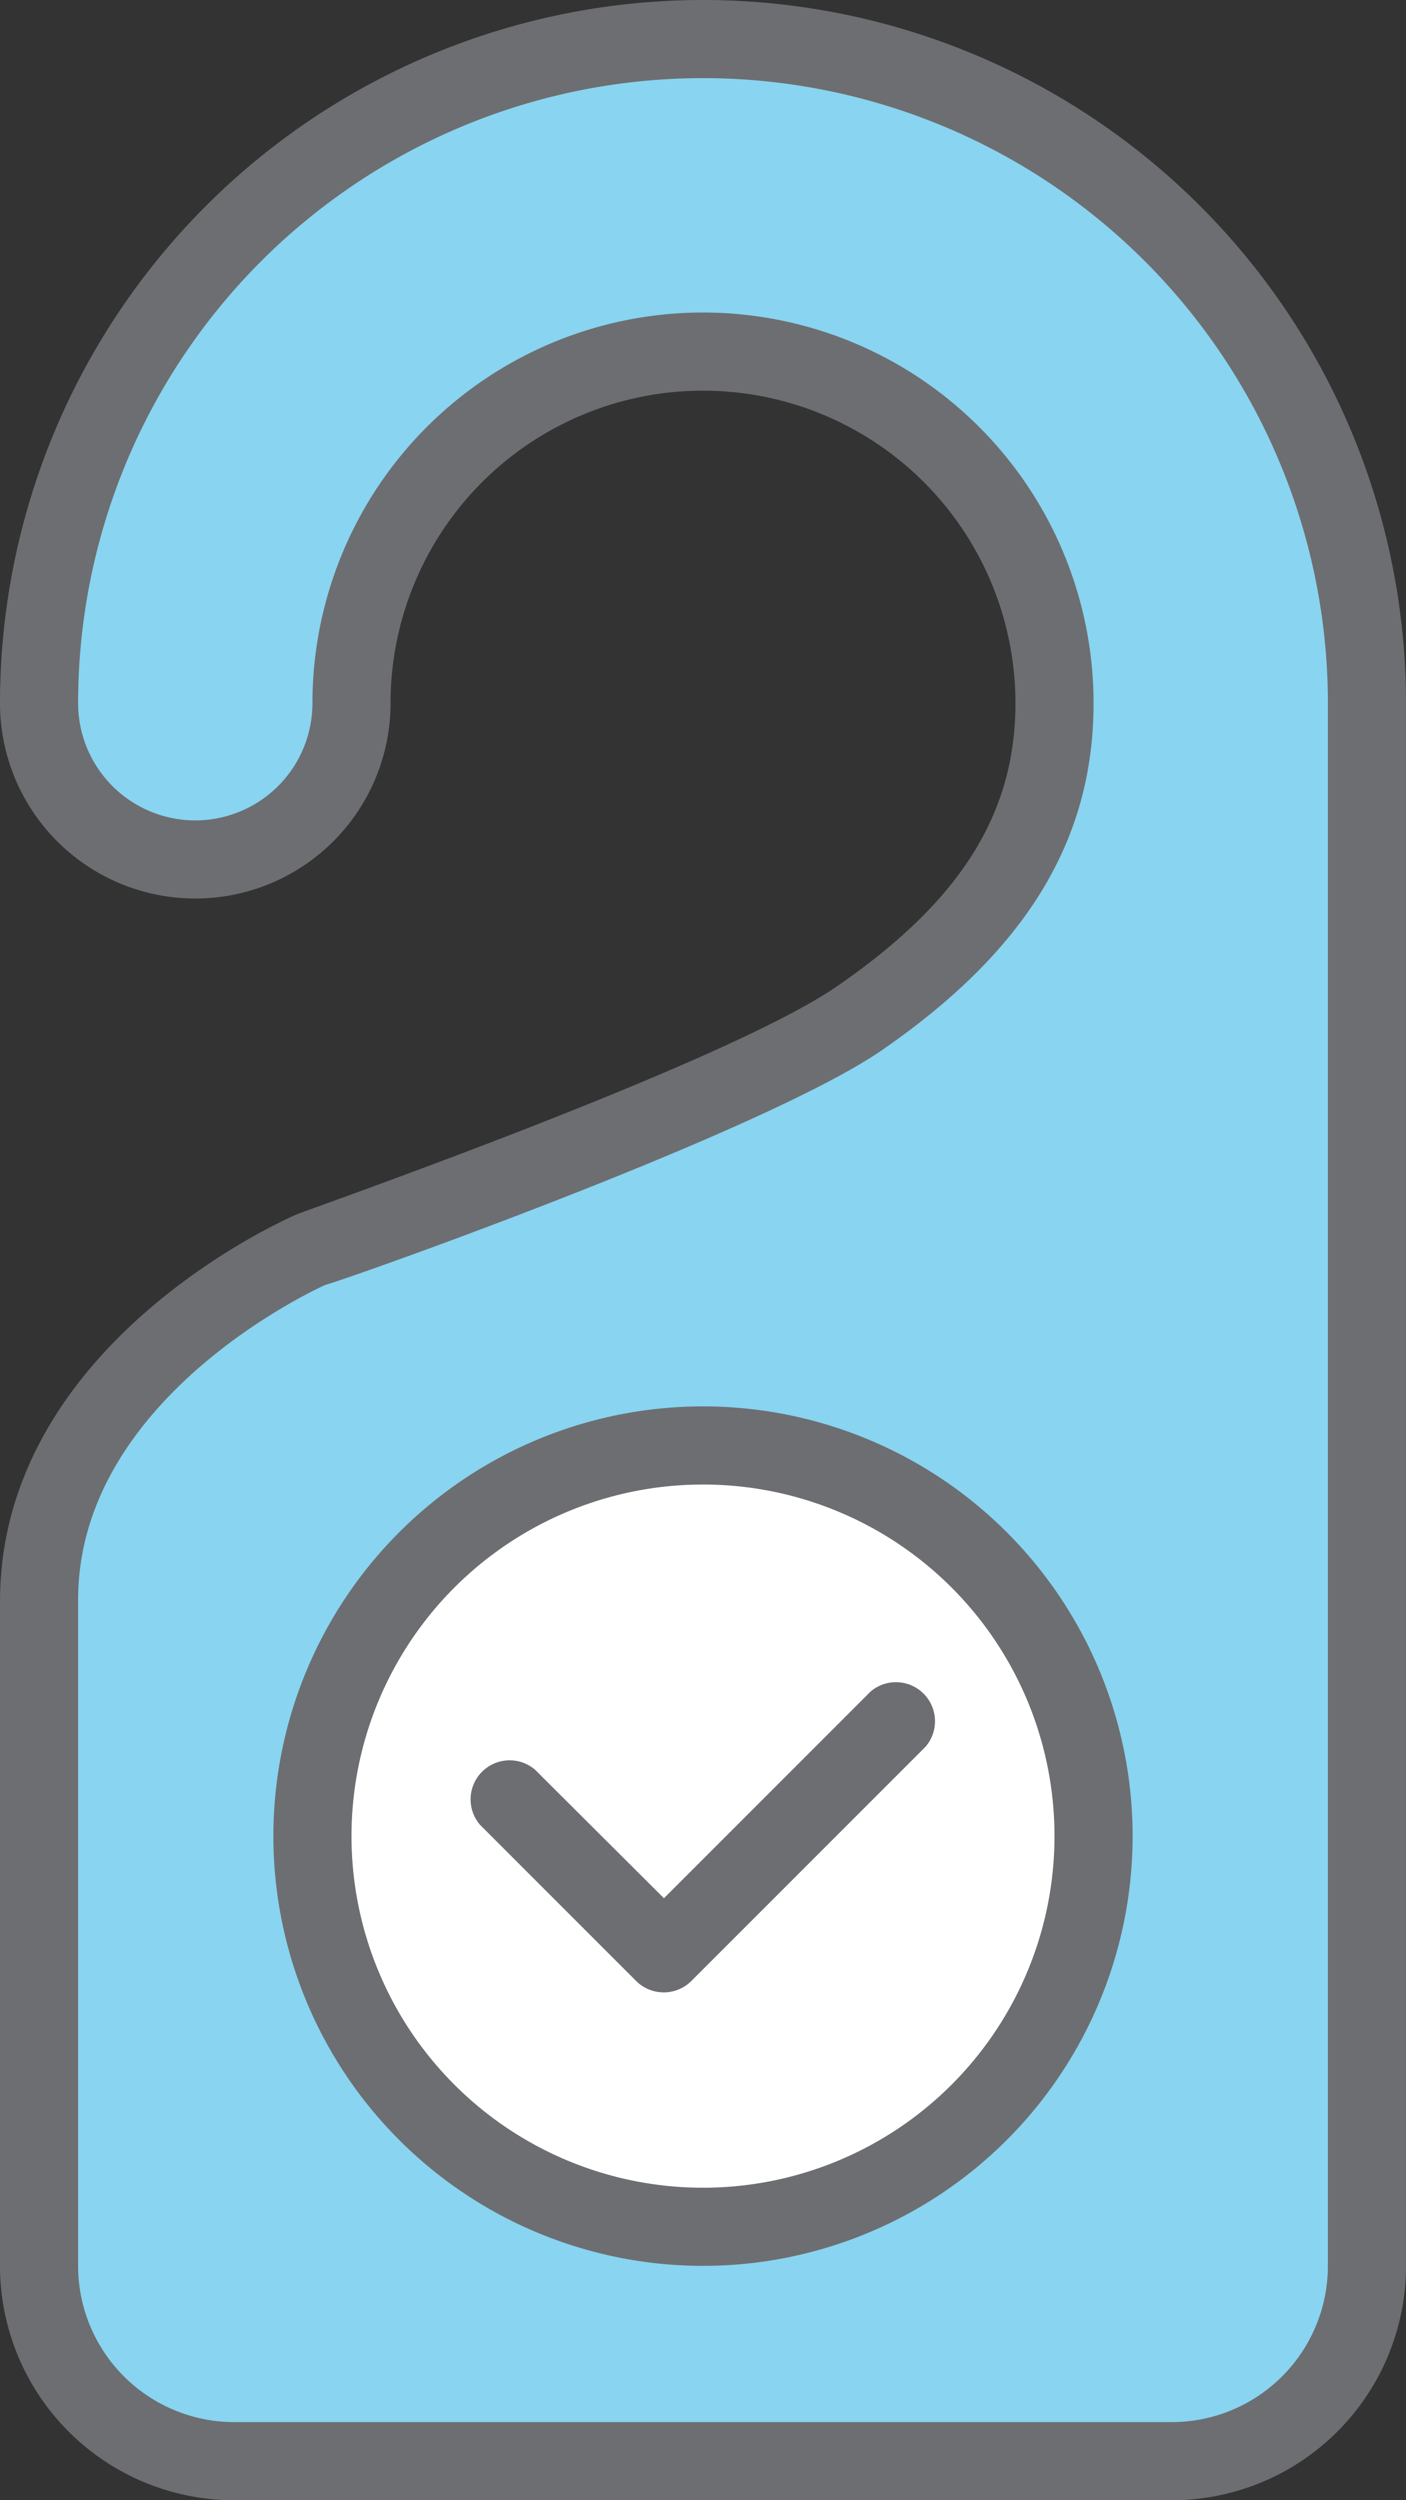 <svg xmlns="http://www.w3.org/2000/svg" viewBox="-4.76837158203125e-7 0 36 64"><rect x="-4.76837158203125e-7" y="0" width="36" height="64" fill="#333333" stroke="none"/><title>Depositphotos_72038437_12</title><g data-name="Layer 2"><g data-name="Layer 1"><g data-name="Layer 2"><g data-name="Layer 1-2"><path d="M1 18a17 17 0 0 1 34 0v40a5 5 0 0 1-5 5H6a5 5 0 0 1-5-5V41c0-6 7-9 7-9s11-3.87 14-5.94 5-4.53 5-8.06a9 9 0 0 0-18 0 4 4 0 0 1-8 0z" fill="#89d4f0"/><path d="M30 64H6a6 6 0 0 1-6-6V41c0-6.58 7.3-9.79 7.61-9.92s11-3.87 13.83-5.84C24.59 23.07 26 20.83 26 18a8 8 0 0 0-16 0 5 5 0 0 1-10 0 18 18 0 0 1 36 0v40a6 6 0 0 1-6 6zM18 8a10 10 0 0 1 10 10c0 3.51-1.73 6.34-5.43 8.89-3.08 2.11-13.78 5.89-14.24 6 0 0-6.33 2.8-6.33 8.06V58a4 4 0 0 0 4 4h24a4 4 0 0 0 4-4V18a16 16 0 0 0-32 0 3 3 0 0 0 6 0A10 10 0 0 1 18 8z" fill="#6d6e71"/><circle cx="18" cy="47" r="10" fill="#fff"/><path d="M18 58a11 11 0 1 1 11-11 11 11 0 0 1-11 11zm0-20a9 9 0 1 0 9 9 9 9 0 0 0-9-9z" fill="#6d6e71"/><path d="M17 51a1 1 0 0 1-.71-.29l-4-4a1 1 0 0 1 1.41-1.41l3.3 3.29 5.29-5.29a1 1 0 0 1 1.41 1.41l-6 6a1 1 0 0 1-.7.29z" fill="#6d6e71"/></g></g></g></g></svg>